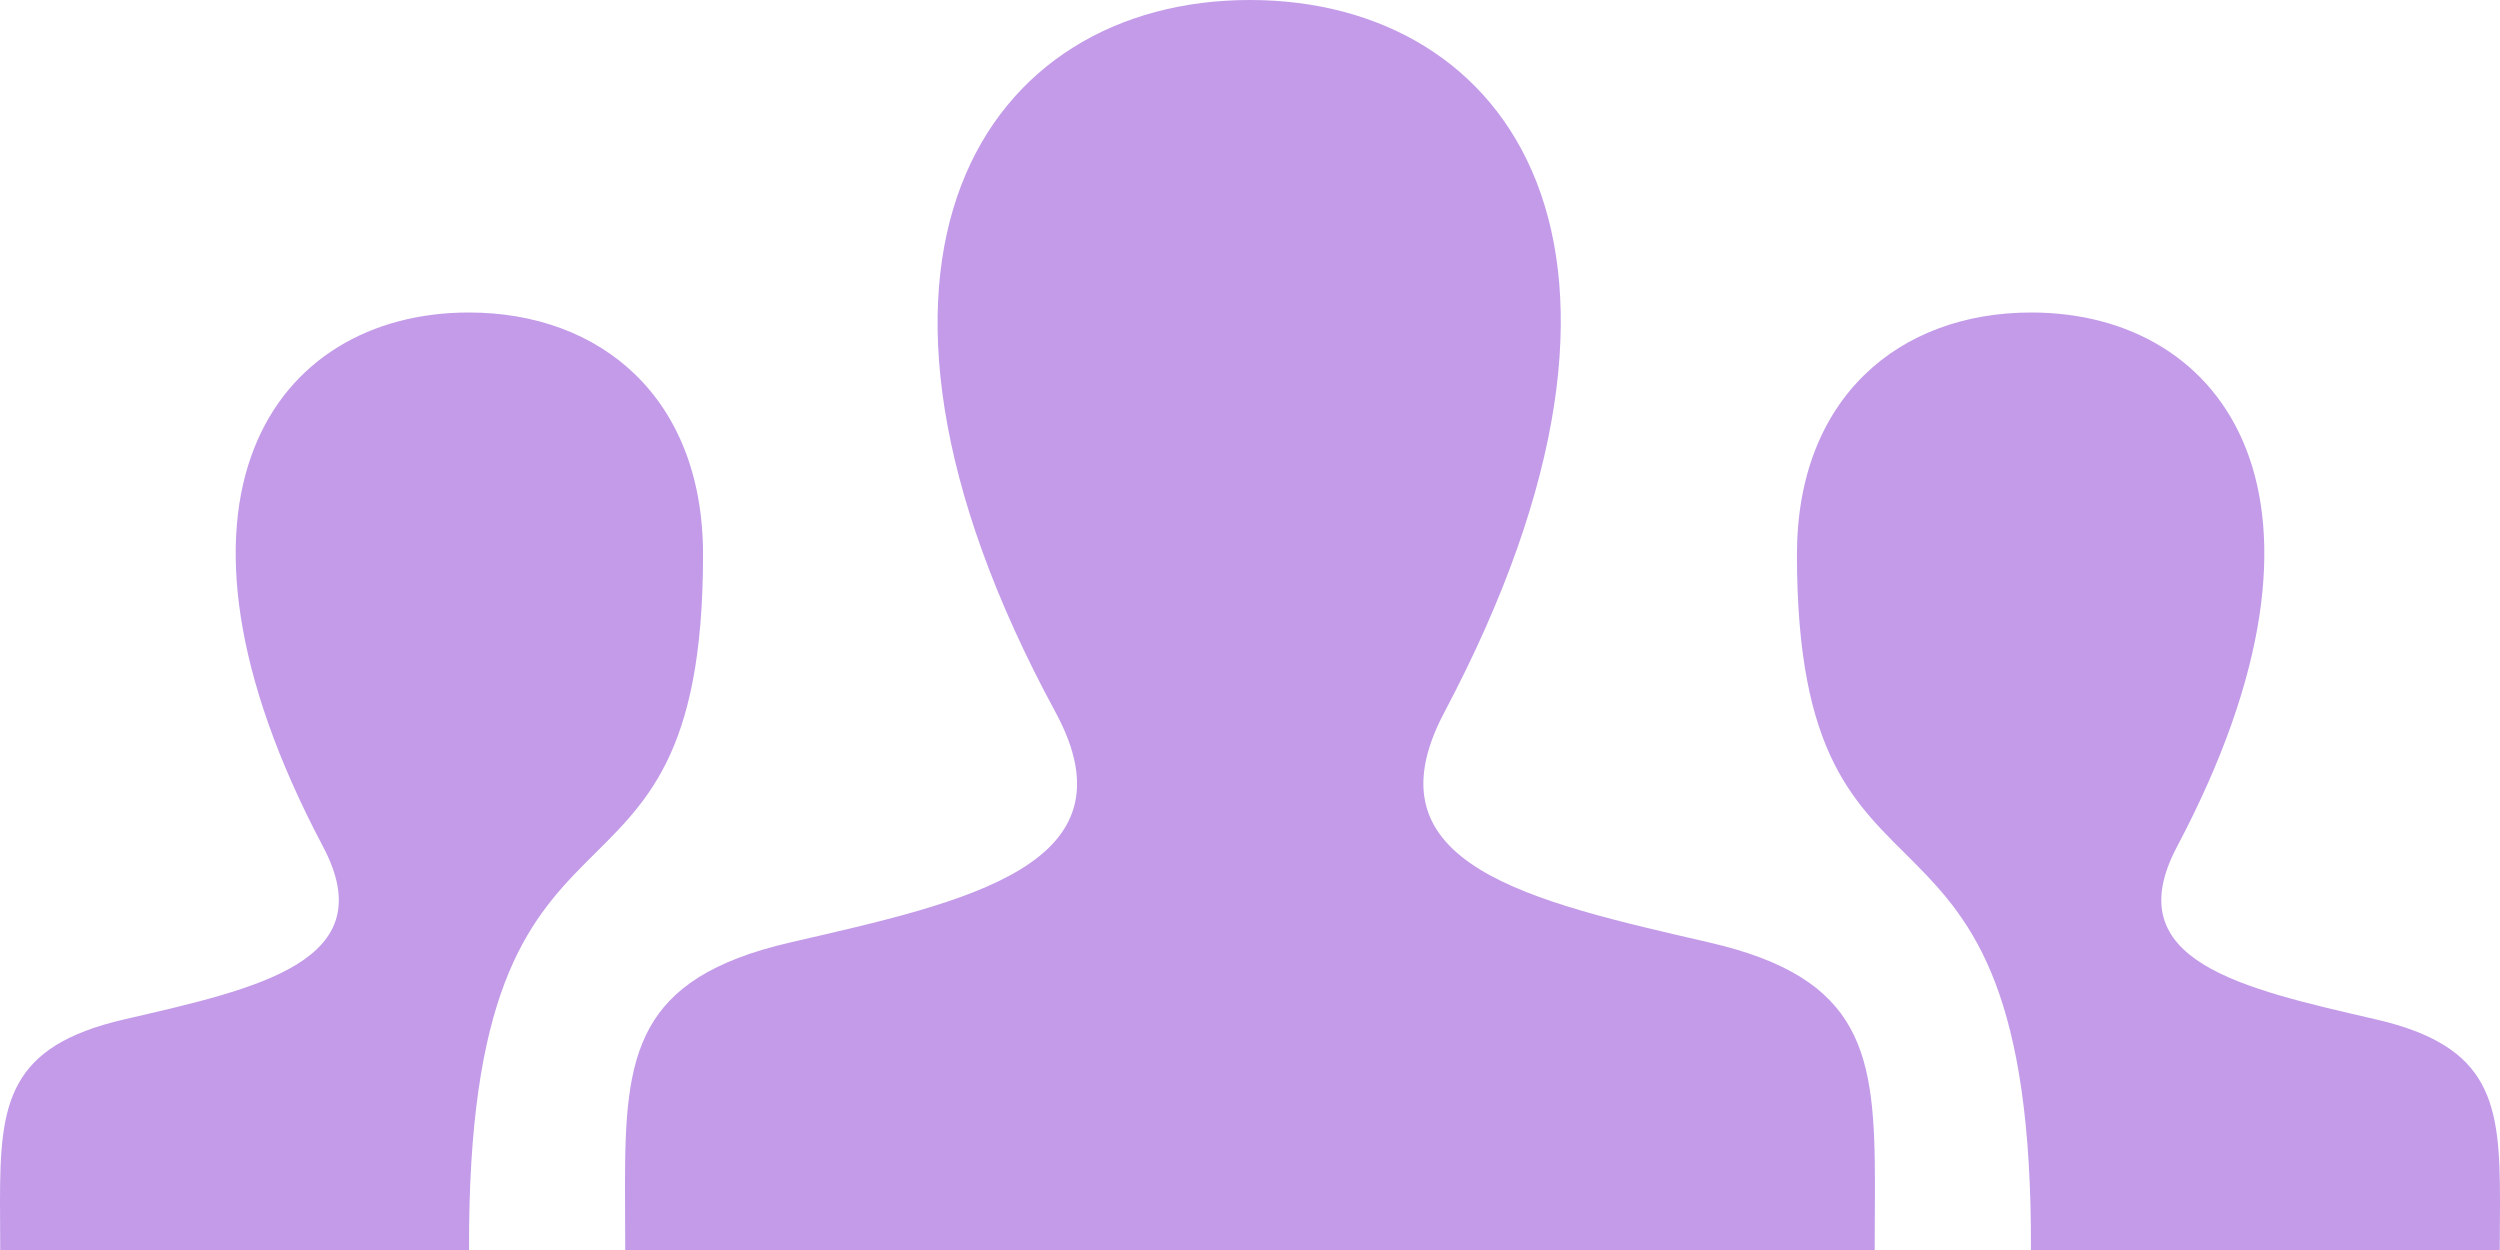 <svg width="32" height="16" viewBox="0 0 32 16" fill="none" xmlns="http://www.w3.org/2000/svg">
<path d="M23.996 16H8.003L8 15.169C8 13.491 8.133 12.521 10.117 12.063C12.363 11.544 14.576 11.081 13.511 9.117C10.356 3.3 12.612 0 15.999 0C19.32 0 21.633 3.177 18.487 9.119C17.453 11.071 19.588 11.535 21.88 12.064C23.867 12.523 23.999 13.493 23.999 15.175L23.996 16ZM30.411 13.048C28.691 12.651 27.091 12.303 27.865 10.839C30.224 6.383 28.491 4 25.999 4C24.312 4 23.001 5.089 23.001 7.099C23.001 12.303 26.025 9.459 25.996 16H31.997L32 15.383C32 14.121 31.901 13.392 30.411 13.048ZM0.003 16H6.004C5.976 9.459 8.999 12.304 8.999 7.099C8.999 5.089 7.688 4 6.001 4C3.509 4 1.776 6.383 4.136 10.839C4.911 12.304 3.311 12.651 1.591 13.048C0.099 13.392 0 14.121 0 15.383L0.003 16Z" fill="#C39BE9"/>
</svg>
